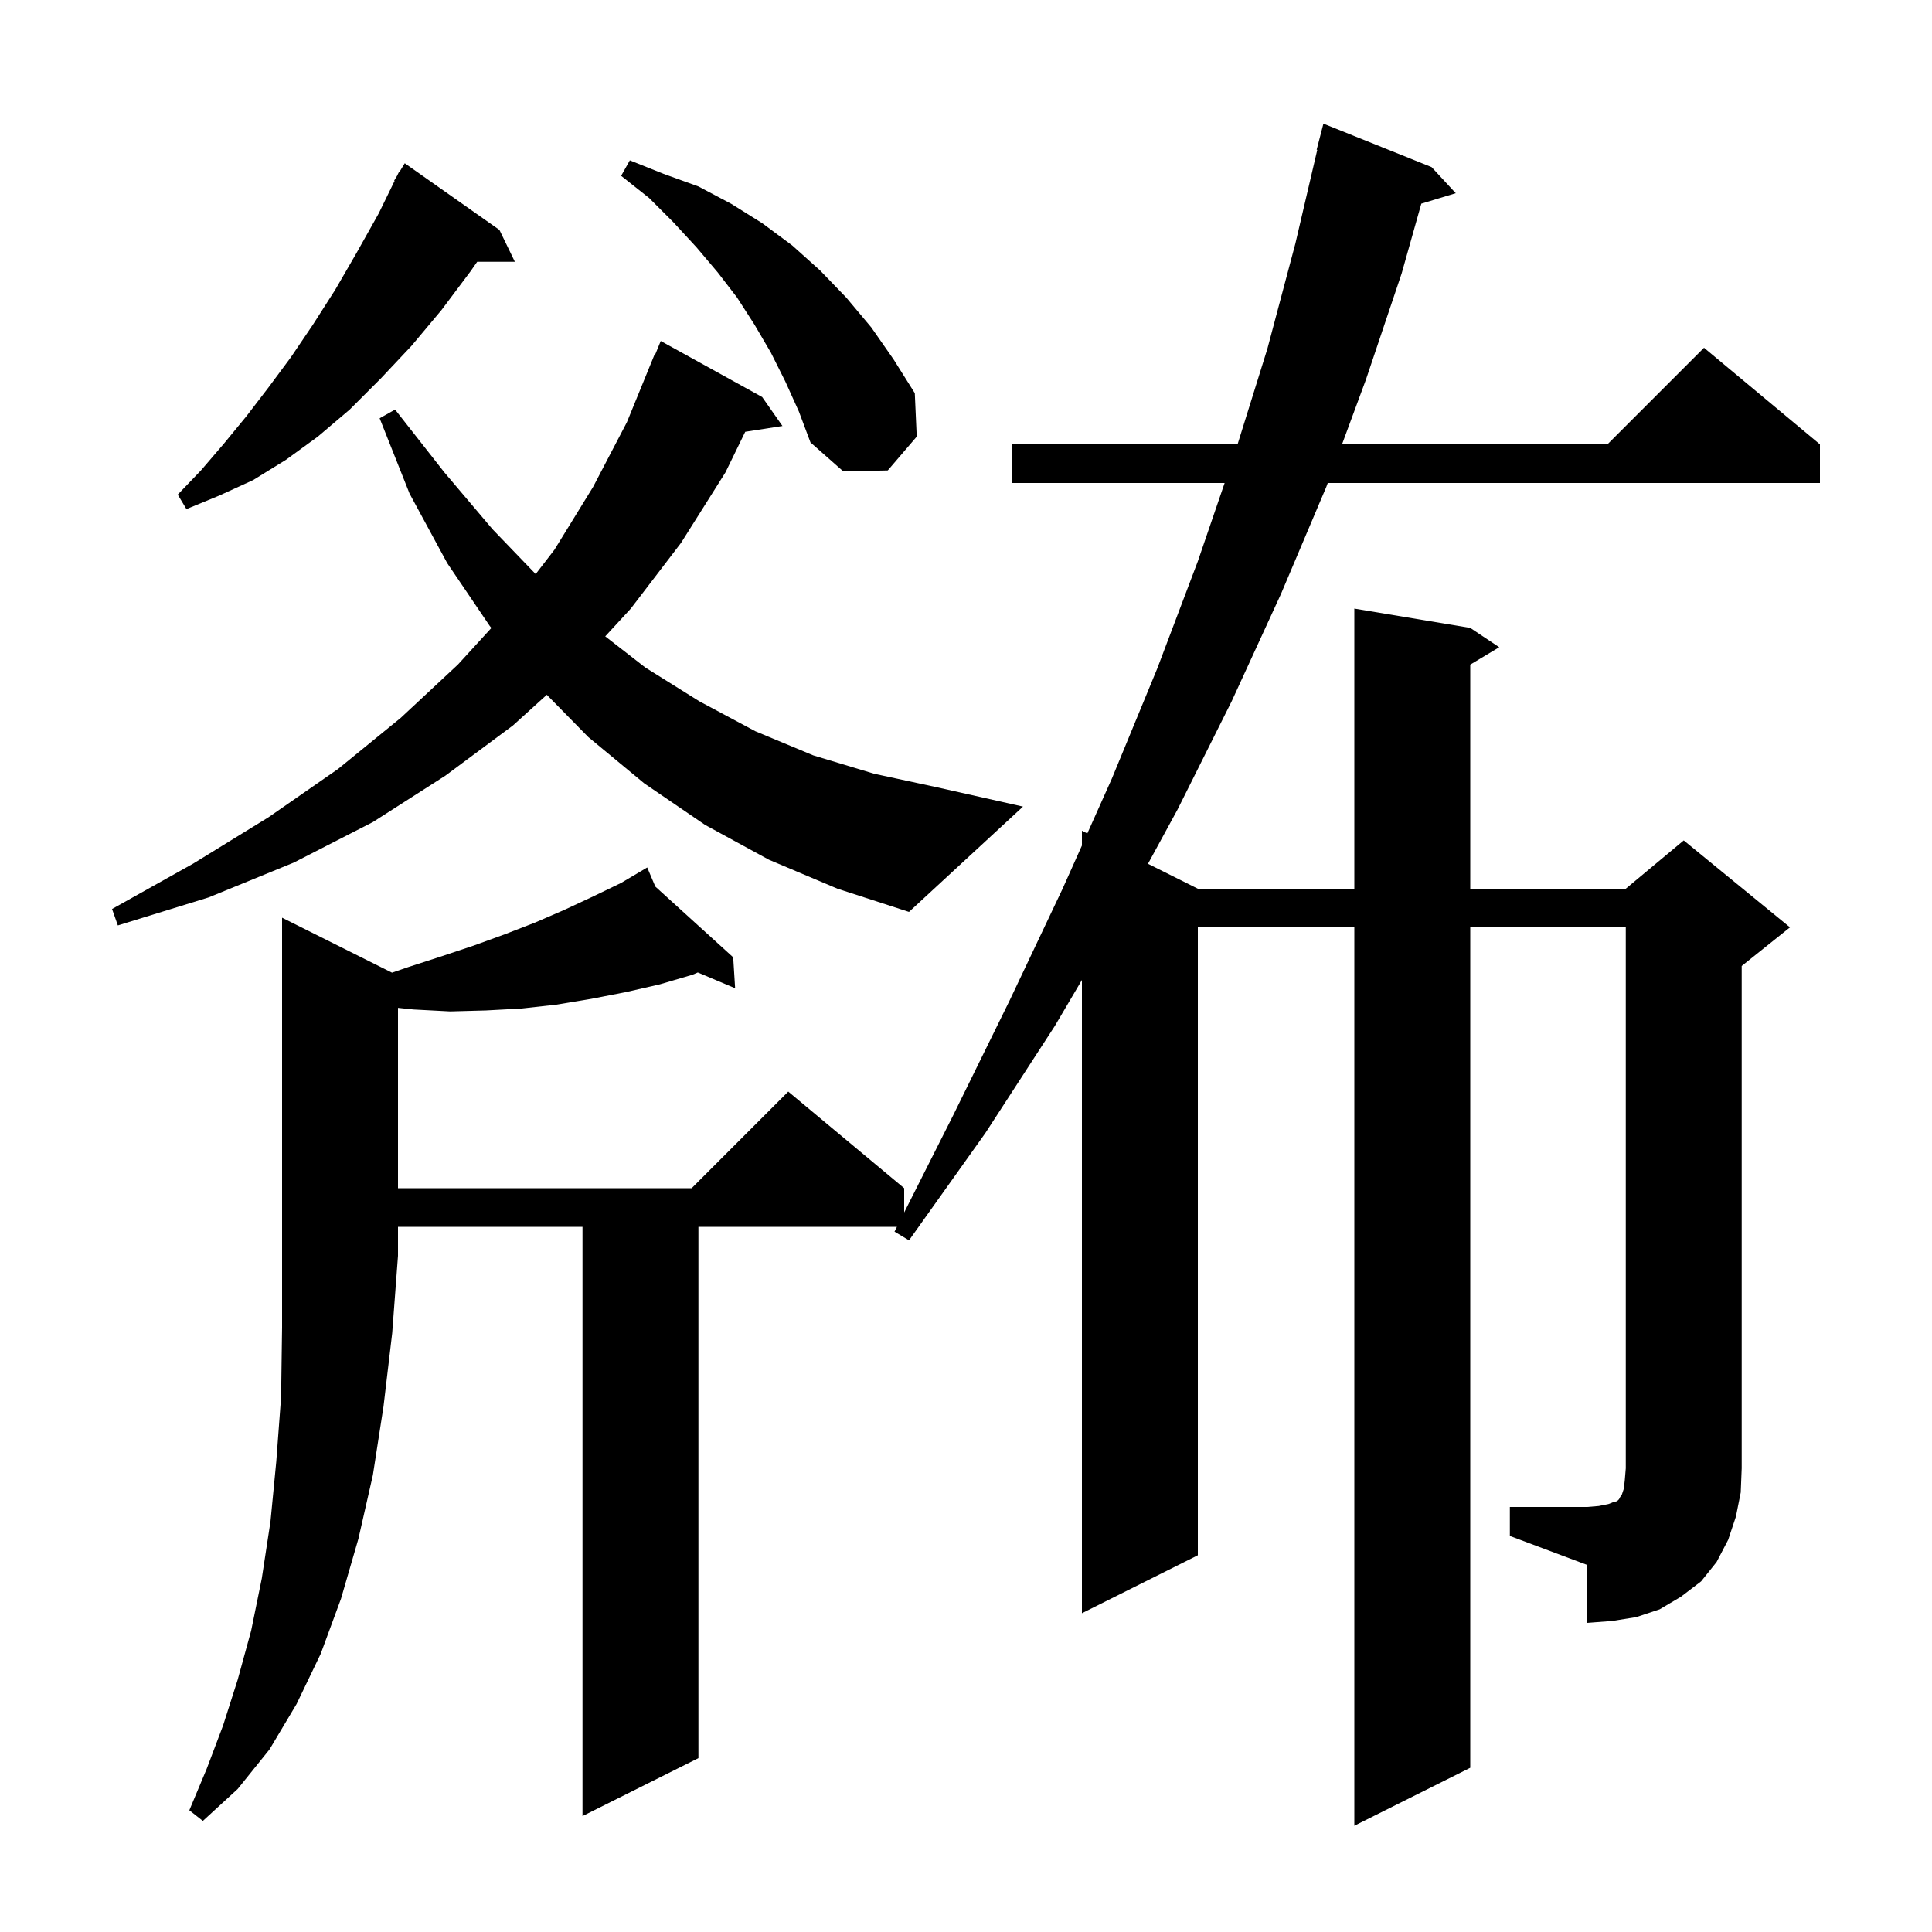 <svg xmlns="http://www.w3.org/2000/svg" xmlns:xlink="http://www.w3.org/1999/xlink" version="1.1" baseProfile="full" viewBox="0 0 200 200" width="200" height="200">
<g fill="black">
<path d="M 156.3 156.0 L 164.3 156.0 L 165.5 155.9 L 166.5 155.7 L 167.0 155.5 L 167.4 155.4 L 167.6 155.2 L 167.7 155.0 L 167.9 154.7 L 168.1 154.1 L 168.2 153.2 L 168.3 152.0 L 168.3 96.0 L 152.2 96.0 L 152.2 183.0 L 140.2 189.0 L 140.2 96.0 L 124.0 96.0 L 124.0 161.0 L 112.0 167.0 L 112.0 101.448 L 109.2 106.2 L 102.0 117.3 L 94.1 128.4 L 92.6 127.5 L 92.852 127.0 L 72.3 127.0 L 72.3 182.0 L 60.3 188.0 L 60.3 127.0 L 41.2 127.0 L 41.2 130.0 L 40.6 138.0 L 39.7 145.6 L 38.6 152.7 L 37.1 159.3 L 35.3 165.5 L 33.2 171.2 L 30.7 176.4 L 27.9 181.1 L 24.6 185.2 L 21.0 188.5 L 19.6 187.4 L 21.4 183.1 L 23.1 178.6 L 24.6 173.9 L 26.0 168.8 L 27.1 163.4 L 28.0 157.5 L 28.6 151.3 L 29.1 144.6 L 29.2 137.4 L 29.2 95.0 L 40.58 100.69 L 42.3 100.1 L 45.7 99.0 L 49.0 97.9 L 52.3 96.7 L 55.4 95.5 L 58.4 94.2 L 61.4 92.8 L 64.3 91.4 L 66.153 90.302 L 66.1 90.2 L 66.189 90.281 L 67.0 89.8 L 67.838 91.778 L 75.9 99.1 L 76.1 102.3 L 72.236 100.67 L 71.7 100.9 L 68.3 101.9 L 64.8 102.7 L 61.2 103.4 L 57.6 104.0 L 54.0 104.4 L 50.3 104.6 L 46.6 104.7 L 42.8 104.5 L 41.2 104.332 L 41.2 123.0 L 71.6 123.0 L 81.6 113.0 L 93.6 123.0 L 93.6 125.516 L 98.7 115.4 L 104.5 103.6 L 110.0 92.0 L 112.0 87.529 L 112.0 86.0 L 112.559 86.28 L 115.1 80.6 L 119.8 69.2 L 124.0 58.1 L 126.773 50.0 L 104.8 50.0 L 104.8 46.0 L 128.112 46.0 L 131.2 36.1 L 134.1 25.2 L 136.364 15.51 L 136.3 15.5 L 137.0 12.8 L 148.2 17.3 L 150.7 20.0 L 147.134 21.083 L 145.1 28.3 L 141.4 39.3 L 138.925 46.0 L 166.4 46.0 L 176.4 36.0 L 188.4 46.0 L 188.4 50.0 L 137.448 50.0 L 137.3 50.4 L 132.6 61.5 L 127.5 72.6 L 121.9 83.8 L 118.839 89.42 L 124.0 92.0 L 140.2 92.0 L 140.2 63.0 L 152.2 65.0 L 155.2 67.0 L 152.2 68.8 L 152.2 92.0 L 168.3 92.0 L 174.3 87.0 L 185.3 96.0 L 180.3 100.0 L 180.3 152.0 L 180.2 154.5 L 179.7 157.0 L 178.9 159.4 L 177.7 161.7 L 176.1 163.7 L 174.0 165.3 L 171.8 166.6 L 169.4 167.4 L 166.9 167.8 L 164.3 168.0 L 164.3 162.0 L 156.3 159.0 Z M 79.6 89.0 L 73.0 85.4 L 66.7 81.1 L 60.9 76.3 L 56.605 71.924 L 53.1 75.1 L 46.1 80.3 L 38.6 85.1 L 30.4 89.3 L 21.6 92.9 L 12.2 95.8 L 11.6 94.1 L 20.0 89.4 L 27.8 84.6 L 35.0 79.6 L 41.5 74.3 L 47.4 68.8 L 50.866 65.007 L 50.7 64.8 L 46.3 58.3 L 42.4 51.1 L 39.3 43.3 L 40.9 42.4 L 46.0 48.9 L 51.0 54.8 L 55.453 59.427 L 57.4 56.9 L 61.4 50.4 L 64.9 43.7 L 67.8 36.6 L 67.858 36.624 L 68.4 35.3 L 78.9 41.1 L 81.0 44.1 L 77.147 44.698 L 75.1 48.9 L 70.5 56.2 L 65.3 63.0 L 62.653 65.875 L 66.8 69.1 L 72.4 72.6 L 78.2 75.7 L 84.2 78.2 L 90.5 80.1 L 97.0 81.5 L 105.9 83.5 L 94.1 94.4 L 86.7 92.0 Z M 51.7 23.8 L 53.3 27.1 L 49.398 27.1 L 48.7 28.1 L 45.7 32.1 L 42.6 35.8 L 39.4 39.2 L 36.2 42.4 L 32.9 45.2 L 29.6 47.6 L 26.2 49.7 L 22.7 51.3 L 19.3 52.7 L 18.4 51.2 L 20.8 48.7 L 23.2 45.9 L 25.5 43.1 L 27.8 40.1 L 30.1 37.0 L 32.4 33.6 L 34.7 30.0 L 36.9 26.2 L 39.2 22.1 L 40.849 18.723 L 40.8 18.7 L 41.101 18.207 L 41.3 17.8 L 41.337 17.821 L 41.9 16.9 Z M 81.3 39.5 L 79.8 36.5 L 78.1 33.6 L 76.3 30.8 L 74.3 28.2 L 72.1 25.6 L 69.7 23.0 L 67.2 20.5 L 64.3 18.2 L 65.2 16.6 L 68.7 18.0 L 72.3 19.3 L 75.7 21.1 L 78.9 23.1 L 82.0 25.4 L 84.9 28.0 L 87.6 30.8 L 90.2 33.9 L 92.5 37.2 L 94.7 40.7 L 94.9 45.2 L 91.9 48.7 L 87.3 48.8 L 83.9 45.8 L 82.7 42.6 Z " />
</g>
</svg>
